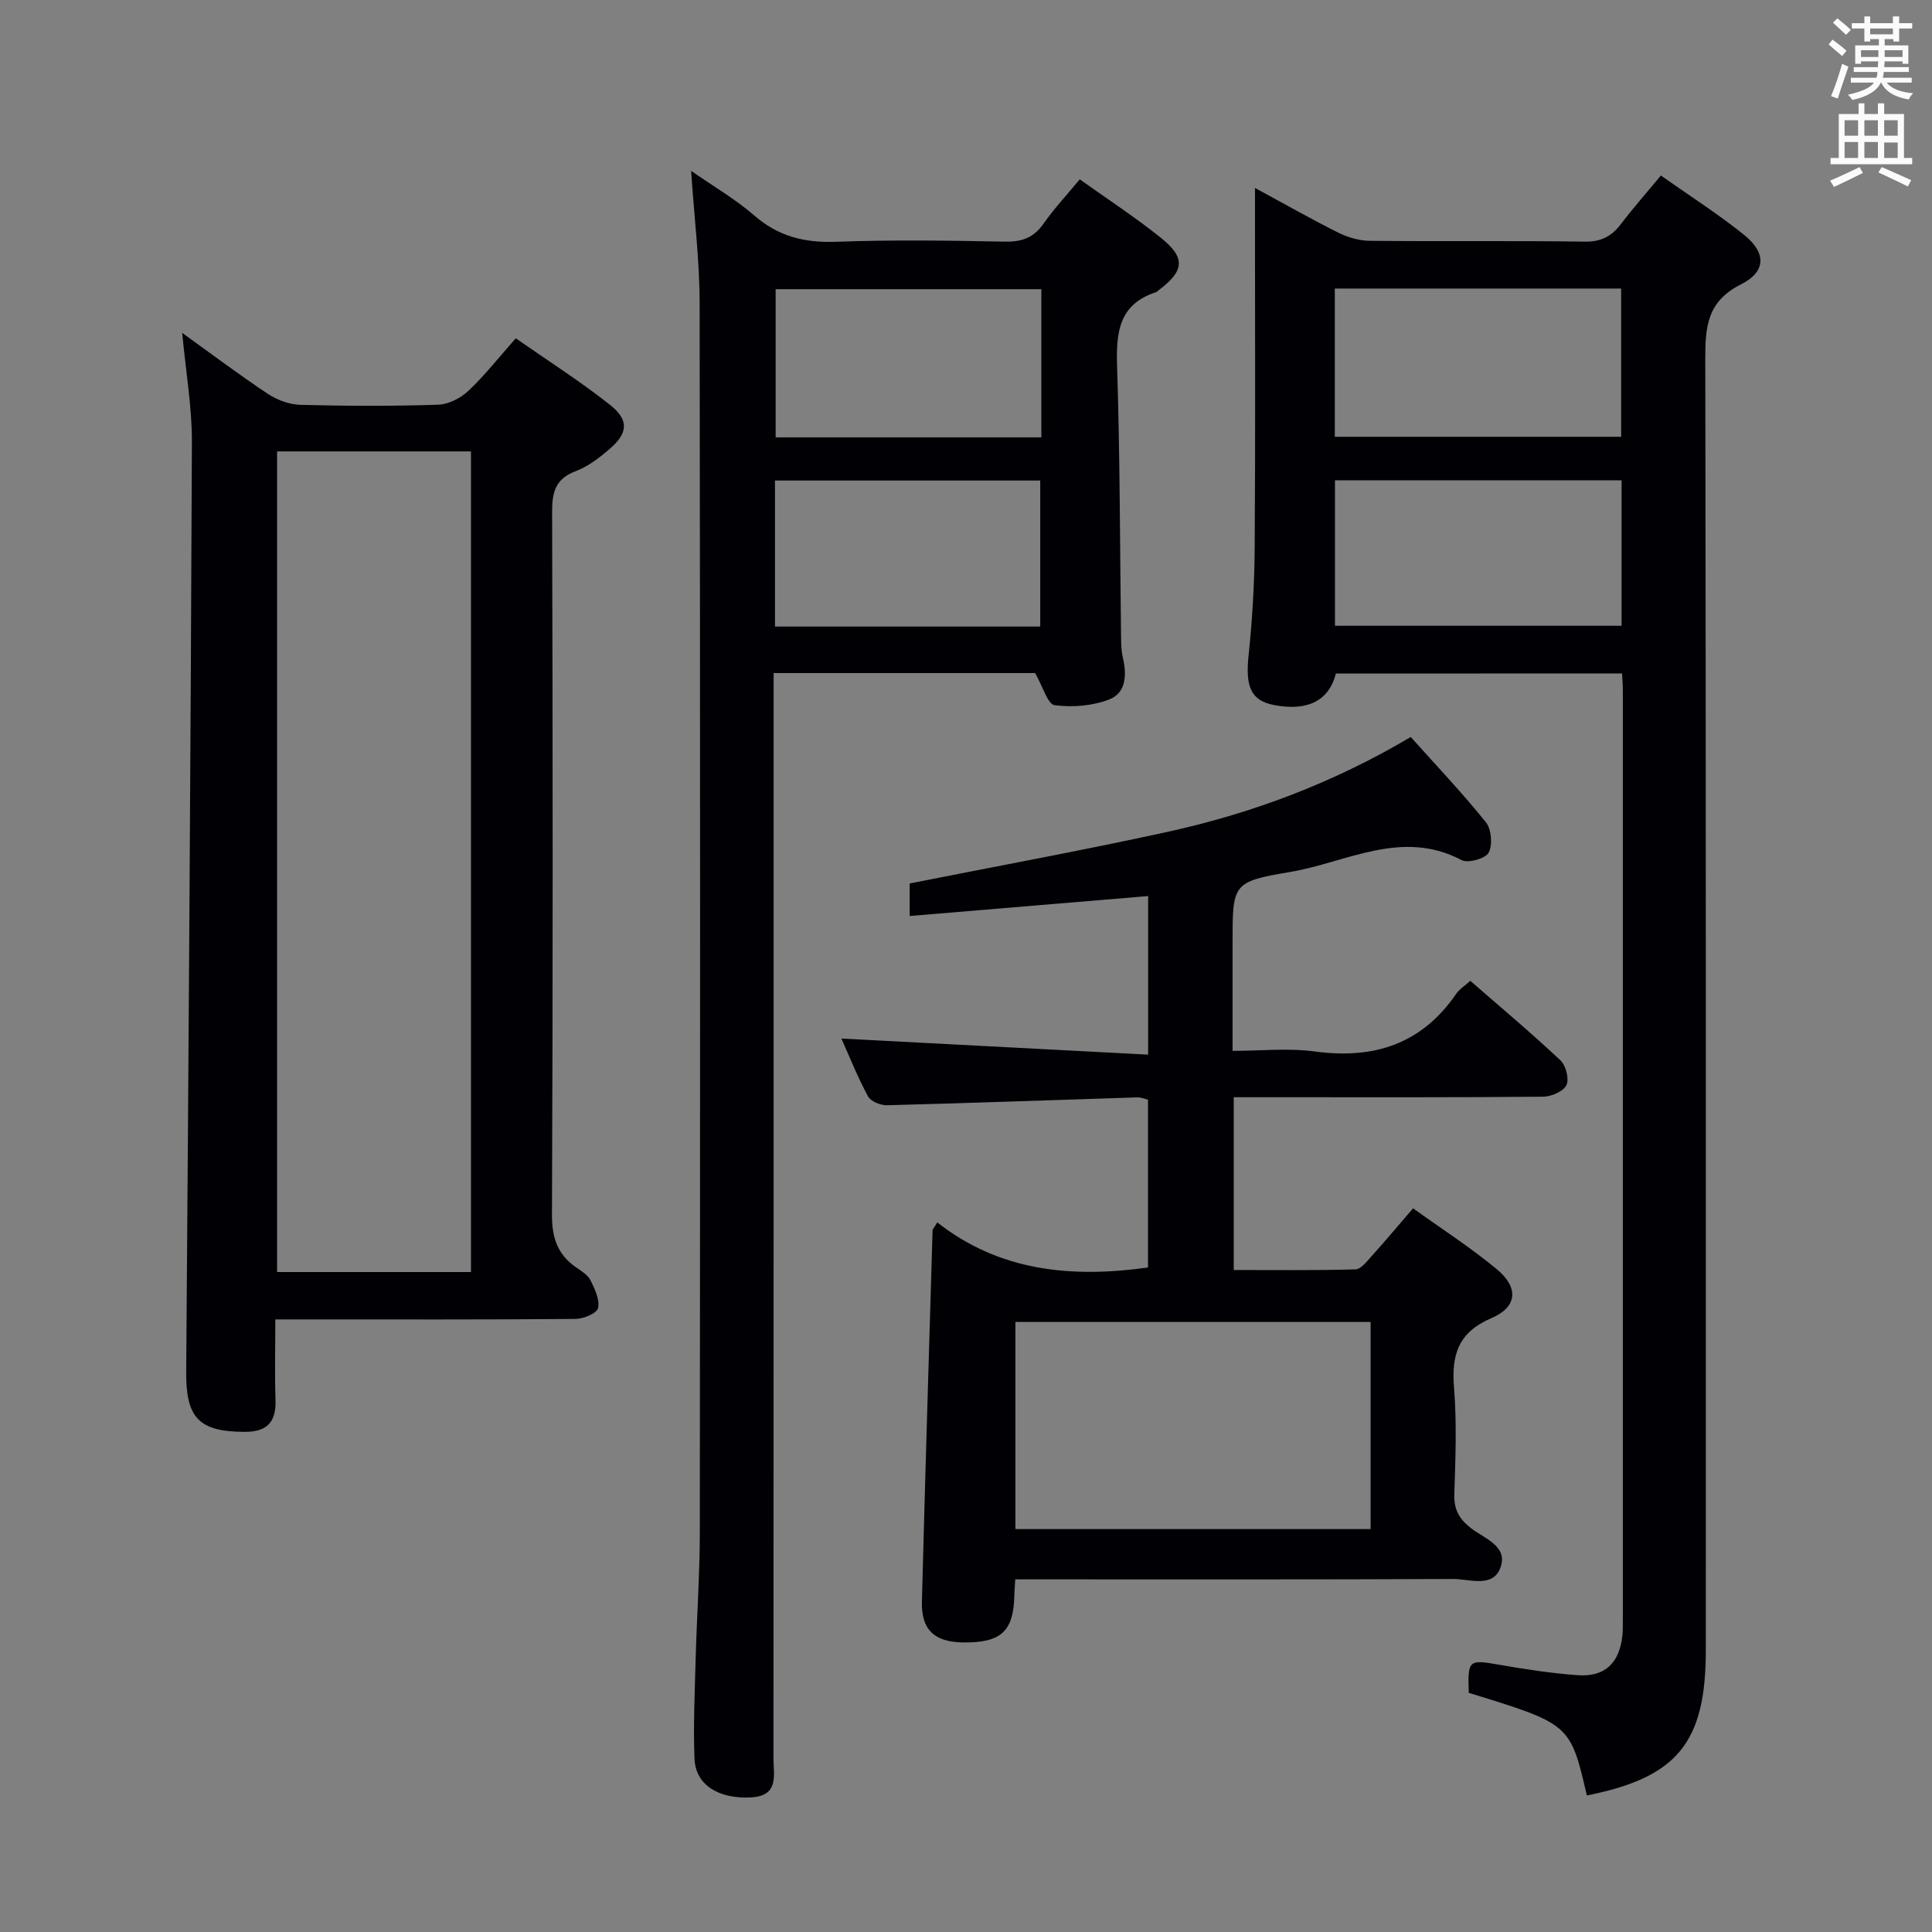 <svg enable-background="new 0 0 400 400" viewBox="0 0 400 400" xmlns="http://www.w3.org/2000/svg"><rect x="0" y="0" width="400" height="400" fill="#808080" stroke="none"/><g fill="#010105"><path d="m276.58 139.45c-1.42 5.59-5.79 7.84-12.72 6.54-4.89-.92-6.04-3.79-5.35-10.33.78-7.43 1.21-14.93 1.26-22.4.16-22.66.06-45.32.06-67.98 0-1.8 0-3.6 0-6.37 6.22 3.37 11.66 6.47 17.25 9.26 1.99.99 4.36 1.67 6.56 1.69 14.83.15 29.66-.05 44.48.17 3.42.05 5.58-1.14 7.52-3.7 2.5-3.28 5.24-6.39 8.23-9.99 5.91 4.18 11.8 7.93 17.21 12.27 4.61 3.71 4.65 7.61-.64 10.27-6.98 3.51-7.39 8.74-7.38 15.4.16 89.13.11 178.27.11 267.4 0 19.13-5.9 26.32-24.63 30.05-3.43-14.78-3.43-14.78-24.45-21.25-.23-6.84-.02-6.92 6.27-5.82 5.39.94 10.83 1.78 16.29 2.17 5.61.4 8.61-2.49 9.24-8.13.11-.99.1-2 .1-3 0-64.31 0-128.62 0-192.93 0-.99-.09-1.98-.16-3.34-19.65.02-39.22.02-59.25.02zm-.22-49.02h59.28c0-10.47 0-20.54 0-30.69-19.95 0-39.54 0-59.28 0zm59.37 9.02c-19.93 0-39.51 0-59.34 0v30.11h59.34c0-10.04 0-19.81 0-30.11z"/><path d="m255.43 227.17v35.77c8.4 0 16.81.11 25.21-.13 1.14-.03 2.35-1.65 3.32-2.72 2.78-3.08 5.44-6.26 8.6-9.92 5.91 4.25 11.9 8.1 17.34 12.61 4.55 3.77 4.29 7.8-1.09 10.11-6.94 2.98-8.32 7.61-7.77 14.44.59 7.29.3 14.66.06 21.98-.1 3.2.97 5.17 3.48 7.1 2.72 2.1 7.63 3.69 6.11 8.05-1.55 4.42-6.41 2.44-9.82 2.45-28.33.13-56.66.08-84.99.08-1.8 0-3.59 0-5.68 0-.08 1.38-.17 2.33-.19 3.28-.15 7.47-2.74 9.87-10.57 9.78-5.98-.07-8.72-2.61-8.57-8.47.67-25.62 1.45-51.23 2.21-76.84.01-.27.3-.52.98-1.65 12.83 10.09 27.71 11.56 43.62 9.33 0-11.32 0-22.9 0-34.75-.66-.15-1.43-.49-2.2-.47-17.28.55-34.56 1.18-51.85 1.63-1.33.03-3.36-.8-3.92-1.84-2.17-4.03-3.87-8.3-5.51-11.97 21.15 1.11 42.15 2.21 63.51 3.33 0-11.68 0-22.09 0-32.83-16.41 1.37-32.7 2.74-49.37 4.13 0-2.91 0-5.14 0-6.74 17.94-3.56 35.7-6.81 53.33-10.67 17.59-3.85 34.35-10.14 50.41-19.65 5.29 5.91 10.67 11.57 15.55 17.64 1.16 1.44 1.43 4.69.58 6.3-.64 1.23-4.27 2.25-5.61 1.54-12.43-6.55-23.85.52-35.53 2.47-11.96 2-11.88 2.48-11.88 14.7v22.33c5.86 0 11.54-.62 17.04.13 12.25 1.65 22.14-1.54 29.29-11.98.63-.92 1.68-1.56 2.89-2.65 6.3 5.49 12.63 10.8 18.65 16.45 1.14 1.07 1.86 3.88 1.25 5.15-.63 1.3-3.12 2.37-4.81 2.39-18.16.17-36.33.11-54.49.11-2.99 0-5.98 0-9.58 0zm-45.2 89.41h73.54c0-14.43 0-28.51 0-42.88-24.59 0-48.95 0-73.54 0z"/><path d="m214.31 139.35c-17.09 0-35.2 0-54.14 0v6.23c0 72.83.01 145.65-.03 218.48 0 3.47 1.21 7.75-4.64 8.07-6.68.36-11.5-2.55-11.71-8-.27-6.81.05-13.65.23-20.48.24-8.81.86-17.62.87-26.43.07-84.82.09-169.65-.04-254.47-.01-8.77-1.1-17.53-1.76-27.38 4.69 3.27 9.21 5.88 13.08 9.25 4.98 4.34 10.4 5.67 16.9 5.44 11.65-.43 23.33-.26 34.99-.03 3.51.07 5.95-.81 7.99-3.72 2.18-3.11 4.8-5.92 7.5-9.18 5.77 4.12 11.48 7.84 16.78 12.09 5.22 4.19 4.9 6.87-.55 10.95-.13.1-.25.26-.39.3-7.92 2.56-8.33 8.57-8.1 15.7.6 18.47.57 36.95.81 55.43.02 1.5.02 3.03.36 4.48.83 3.52.75 7.32-2.73 8.7-3.46 1.37-7.67 1.71-11.38 1.22-1.46-.21-2.45-3.9-4.04-6.65zm1.29-48.8c0-10.56 0-20.5 0-30.68-18.54 0-36.84 0-55.01 0v30.68zm-55.15 39.17h54.92c0-10.28 0-20.29 0-30.23-18.53 0-36.59 0-54.92 0z"/><path d="m57 273.17c0 5.98-.14 11.29.04 16.59.16 4.61-1.66 6.71-6.42 6.69-9.48-.04-12.15-2.9-12.07-12.51.48-64.13.93-128.26 1.18-192.39.03-7.25-1.25-14.51-2.01-22.63 6.2 4.46 11.85 8.72 17.73 12.62 1.93 1.28 4.48 2.22 6.77 2.28 9.49.25 19 .28 28.49-.03 2.14-.07 4.65-1.35 6.25-2.86 3.37-3.17 6.26-6.86 9.82-10.89 6.63 4.63 13.34 8.89 19.54 13.8 3.95 3.13 3.69 5.84-.08 9.09-2.12 1.83-4.48 3.65-7.05 4.62-4.2 1.59-4.89 4.32-4.88 8.44.14 48.49.17 96.99-.03 145.48-.02 4.83 1.16 8.3 5.06 10.97 1.09.75 2.39 1.55 2.93 2.66.89 1.79 1.94 4.01 1.55 5.73-.25 1.08-3.01 2.22-4.66 2.24-18.66.16-37.33.1-55.99.1-1.8 0-3.61 0-6.17 0zm40.51-9.81c0-56.9 0-113.27 0-169.9-13.55 0-26.77 0-40.14 0v169.9z"/></g><path d="m378.6 9.2.8-1c.9.7 1.9 1.4 2.9 2.3l-.9 1.1c-1.1-.9-2-1.7-2.8-2.4zm.5 10.7c.9-2.1 1.6-4.3 2.3-6.7.4.2.8.4 1.3.6-.7 2.1-1.5 4.3-2.2 6.6zm.4-15.2.9-.9c1 .8 2 1.6 2.8 2.4l-1 1c-1-.9-1.9-1.8-2.7-2.5zm12.5-1.3h1.2v1.4h2.7v1.1h-2.7v2.7h-1.2v-.5h-1.8v1.3h4.9v3.8h-1.2v-.5h-3.7c0 .4-.1.9-.1 1.2h5.1v1h-5.2c0 .5-.1.9-.2 1.2h6v1h-5.2c1.1 1.3 2.9 2 5.5 2.2-.4.4-.7.8-.9 1.3-2.9-.5-4.8-1.6-5.7-3.5h-.1c-.8 1.7-2.7 2.9-5.9 3.6-.2-.4-.6-.8-.9-1.1 2.8-.6 4.6-1.4 5.4-2.5h-4.8v-1h5.3c.1-.3.2-.7.2-1.2h-4.9v-1h5c0-.4 0-.8.1-1.2h-3.6v.5h-1.2v-3.8h4.9v-1.3h-1.8v.5h-1.2v-2.7h-2.6v-1.1h2.6v-1.4h1.2v1.4h4.7v-1.4zm-6.7 8.4h3.6c0-.4 0-.9 0-1.4h-3.6zm1.9-4.7h4.7v-1.2h-4.7zm6.7 3.3h-3.7v1.4h3.7z" fill="#fafbfa"/><path d="m384.7 21.4h1.3v2.2h2.8v-2.2h1.3v2.2h4.1v9.1h1.7v1.3h-16.9v-1.3h1.7v-9.1h4.1v-2.2zm.3 13.2.7 1.2c-1.8.9-3.8 1.9-6 2.9-.2-.4-.5-.8-.8-1.3 2.4-1 4.4-2 6.1-2.8zm-3.1-6.5h2.8v-3.2h-2.8zm0 4.6h2.8v-3.3h-2.8zm4.1-4.6h2.8v-3.2h-2.8zm0 4.6h2.8v-3.3h-2.8zm3.6 1.9c2.1.9 4.1 1.8 6.1 2.7l-.7 1.3c-2.2-1.1-4.2-2-6.1-2.9zm3.3-9.7h-2.8v3.2h2.8zm-2.8 7.8h2.8v-3.2h-2.8z" fill="#fafbfa"/></svg>